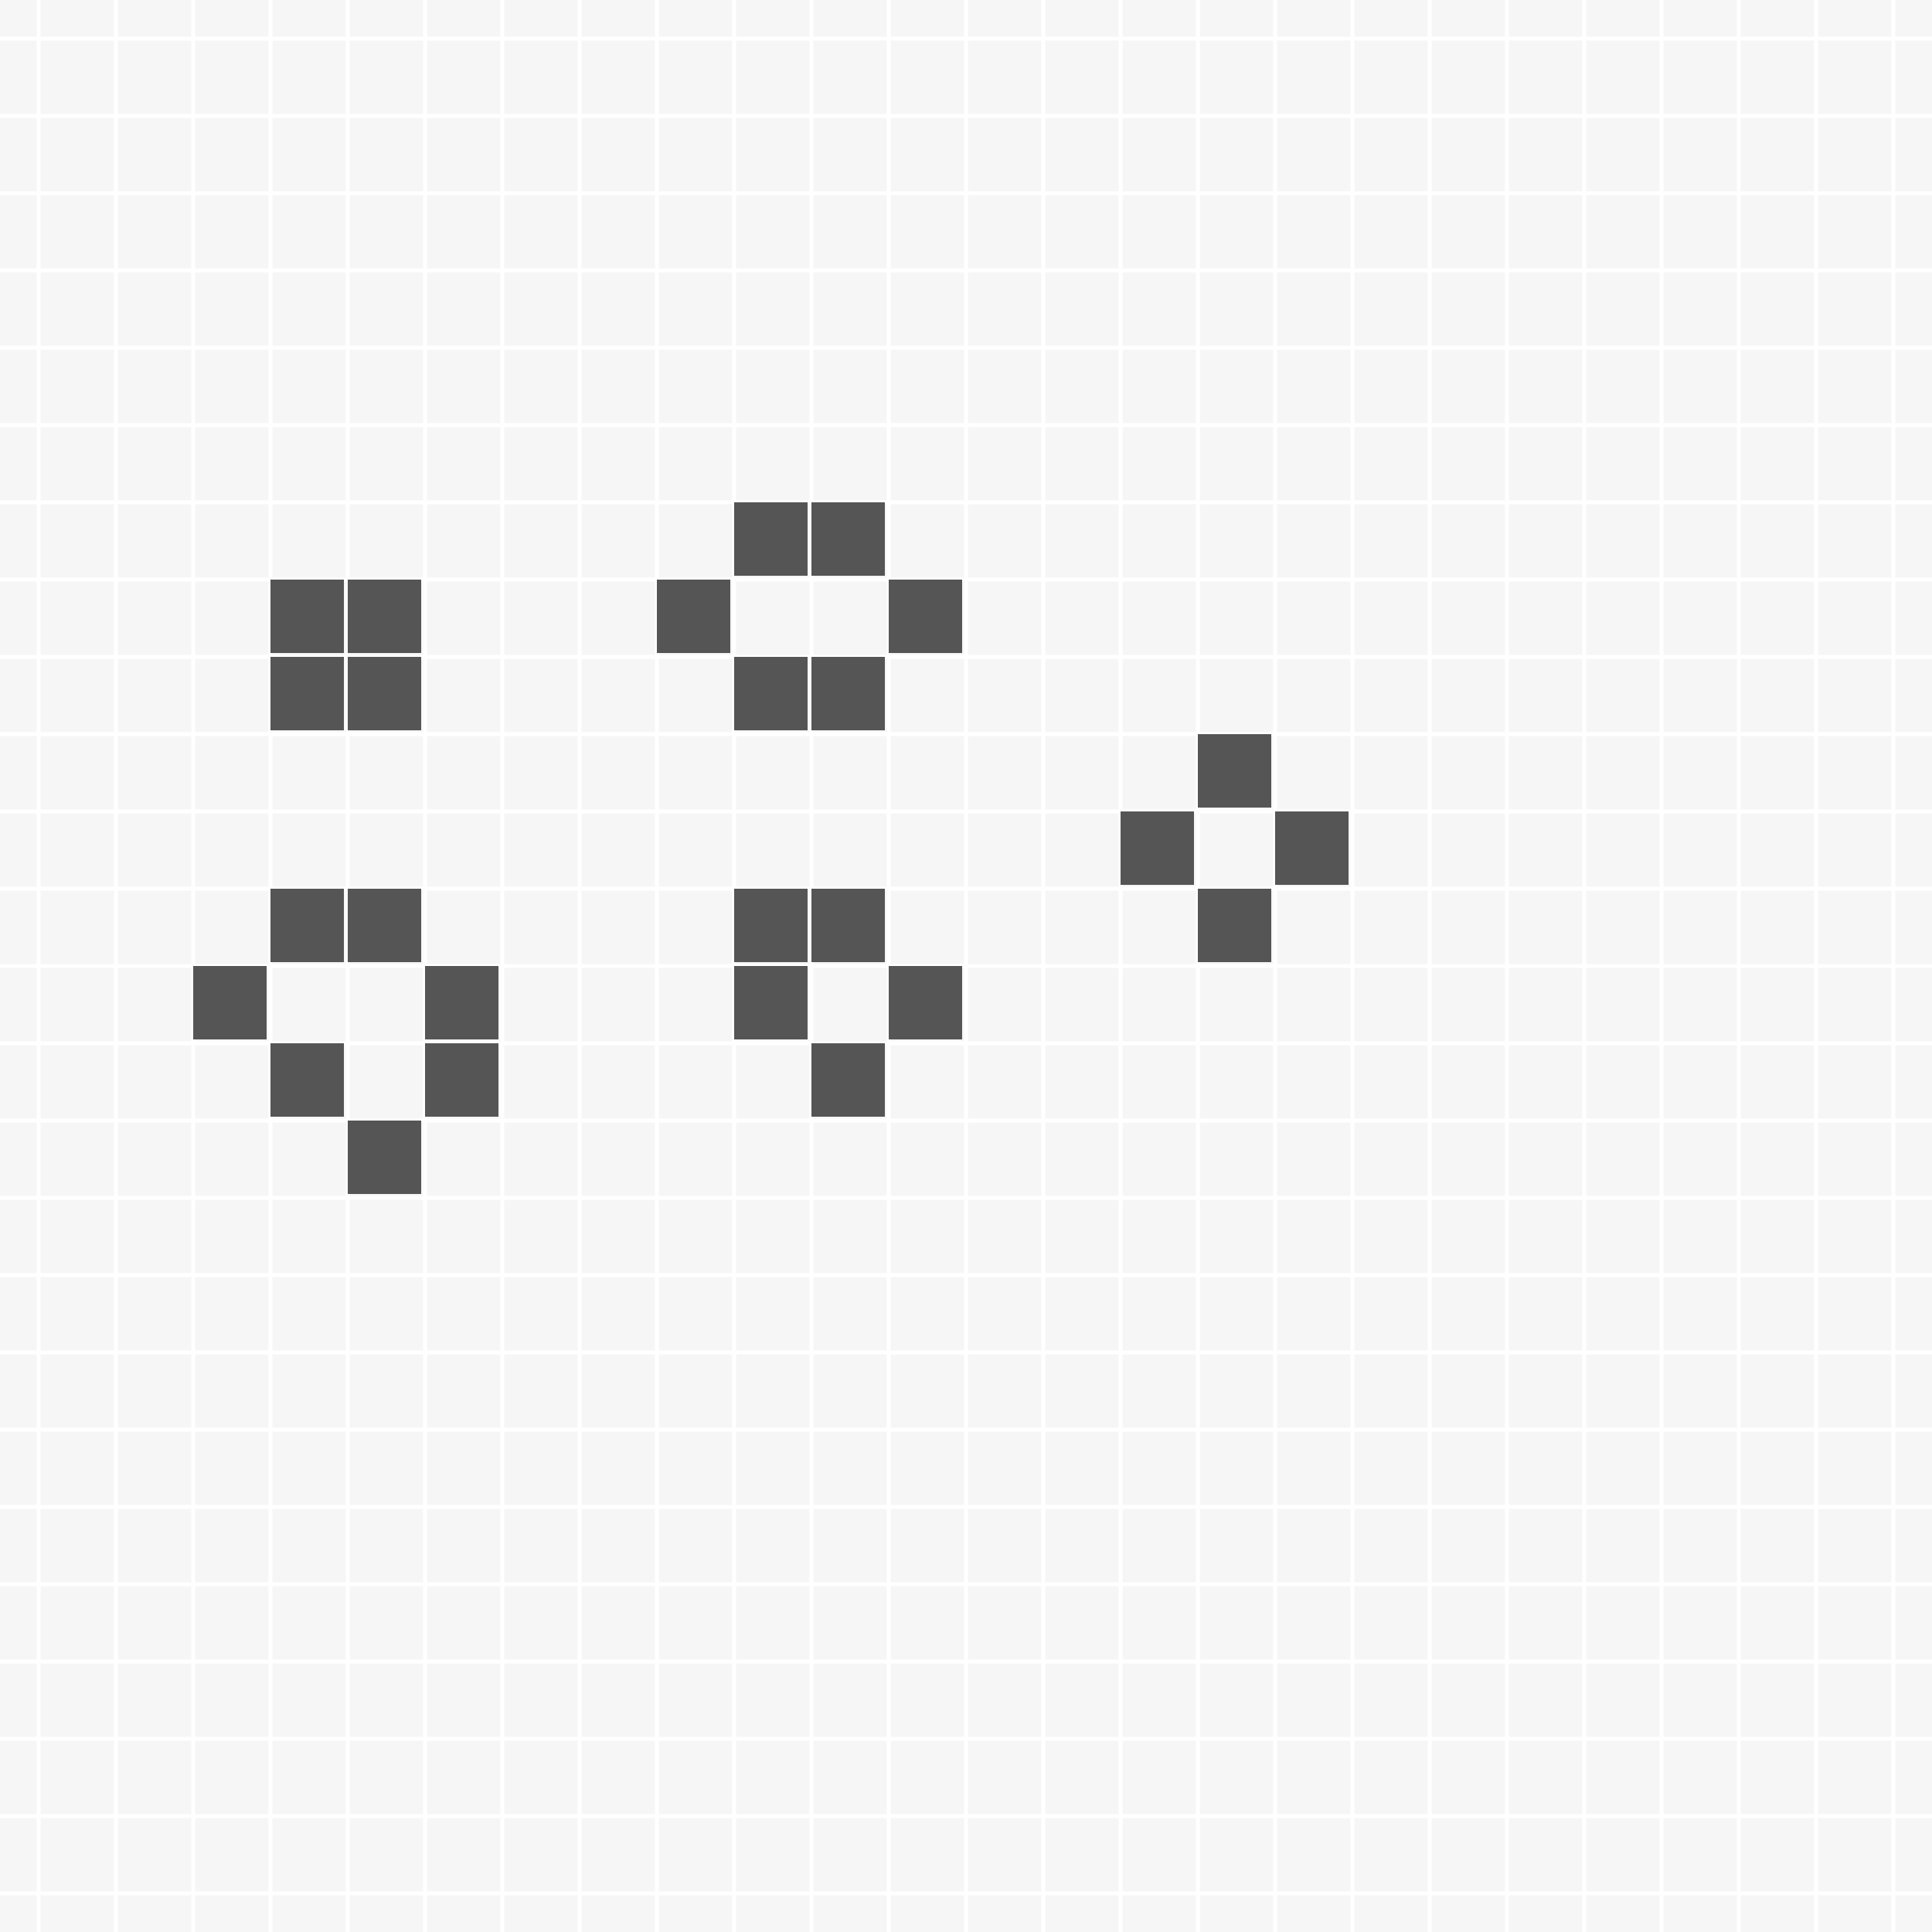 <?xml version="1.0" encoding="utf-8"?><svg version="1.1" xmlns="http://www.w3.org/2000/svg" xmlns:xlink="http://www.w3.org/1999/xlink" width="500" height="500"><rect x="0" y="0" width="500" height="500" style="fill:#f6f6f6" /><line x1="10" y1="0" x2="10" y2="500" style="stroke:#fff" /><line x1="30" y1="0" x2="30" y2="500" style="stroke:#fff" /><line x1="50" y1="0" x2="50" y2="500" style="stroke:#fff" /><line x1="70" y1="0" x2="70" y2="500" style="stroke:#fff" /><line x1="90" y1="0" x2="90" y2="500" style="stroke:#fff" /><line x1="110" y1="0" x2="110" y2="500" style="stroke:#fff" /><line x1="130" y1="0" x2="130" y2="500" style="stroke:#fff" /><line x1="150" y1="0" x2="150" y2="500" style="stroke:#fff" /><line x1="170" y1="0" x2="170" y2="500" style="stroke:#fff" /><line x1="190" y1="0" x2="190" y2="500" style="stroke:#fff" /><line x1="210" y1="0" x2="210" y2="500" style="stroke:#fff" /><line x1="230" y1="0" x2="230" y2="500" style="stroke:#fff" /><line x1="250" y1="0" x2="250" y2="500" style="stroke:#fff" /><line x1="270" y1="0" x2="270" y2="500" style="stroke:#fff" /><line x1="290" y1="0" x2="290" y2="500" style="stroke:#fff" /><line x1="310" y1="0" x2="310" y2="500" style="stroke:#fff" /><line x1="330" y1="0" x2="330" y2="500" style="stroke:#fff" /><line x1="350" y1="0" x2="350" y2="500" style="stroke:#fff" /><line x1="370" y1="0" x2="370" y2="500" style="stroke:#fff" /><line x1="390" y1="0" x2="390" y2="500" style="stroke:#fff" /><line x1="410" y1="0" x2="410" y2="500" style="stroke:#fff" /><line x1="430" y1="0" x2="430" y2="500" style="stroke:#fff" /><line x1="450" y1="0" x2="450" y2="500" style="stroke:#fff" /><line x1="470" y1="0" x2="470" y2="500" style="stroke:#fff" /><line x1="490" y1="0" x2="490" y2="500" style="stroke:#fff" /><line x1="0" y1="10" x2="500" y2="10" style="stroke:#fff" /><line x1="0" y1="30" x2="500" y2="30" style="stroke:#fff" /><line x1="0" y1="50" x2="500" y2="50" style="stroke:#fff" /><line x1="0" y1="70" x2="500" y2="70" style="stroke:#fff" /><line x1="0" y1="90" x2="500" y2="90" style="stroke:#fff" /><line x1="0" y1="110" x2="500" y2="110" style="stroke:#fff" /><line x1="0" y1="130" x2="500" y2="130" style="stroke:#fff" /><line x1="0" y1="150" x2="500" y2="150" style="stroke:#fff" /><line x1="0" y1="170" x2="500" y2="170" style="stroke:#fff" /><line x1="0" y1="190" x2="500" y2="190" style="stroke:#fff" /><line x1="0" y1="210" x2="500" y2="210" style="stroke:#fff" /><line x1="0" y1="230" x2="500" y2="230" style="stroke:#fff" /><line x1="0" y1="250" x2="500" y2="250" style="stroke:#fff" /><line x1="0" y1="270" x2="500" y2="270" style="stroke:#fff" /><line x1="0" y1="290" x2="500" y2="290" style="stroke:#fff" /><line x1="0" y1="310" x2="500" y2="310" style="stroke:#fff" /><line x1="0" y1="330" x2="500" y2="330" style="stroke:#fff" /><line x1="0" y1="350" x2="500" y2="350" style="stroke:#fff" /><line x1="0" y1="370" x2="500" y2="370" style="stroke:#fff" /><line x1="0" y1="390" x2="500" y2="390" style="stroke:#fff" /><line x1="0" y1="410" x2="500" y2="410" style="stroke:#fff" /><line x1="0" y1="430" x2="500" y2="430" style="stroke:#fff" /><line x1="0" y1="450" x2="500" y2="450" style="stroke:#fff" /><line x1="0" y1="470" x2="500" y2="470" style="stroke:#fff" /><line x1="0" y1="490" x2="500" y2="490" style="stroke:#fff" /><rect x="190" y="130" width="19" height="19" style="fill:#555" /><rect x="210" y="130" width="19" height="19" style="fill:#555" /><rect x="70" y="150" width="19" height="19" style="fill:#555" /><rect x="90" y="150" width="19" height="19" style="fill:#555" /><rect x="170" y="150" width="19" height="19" style="fill:#555" /><rect x="230" y="150" width="19" height="19" style="fill:#555" /><rect x="70" y="170" width="19" height="19" style="fill:#555" /><rect x="90" y="170" width="19" height="19" style="fill:#555" /><rect x="190" y="170" width="19" height="19" style="fill:#555" /><rect x="210" y="170" width="19" height="19" style="fill:#555" /><rect x="310" y="190" width="19" height="19" style="fill:#555" /><rect x="290" y="210" width="19" height="19" style="fill:#555" /><rect x="330" y="210" width="19" height="19" style="fill:#555" /><rect x="70" y="230" width="19" height="19" style="fill:#555" /><rect x="90" y="230" width="19" height="19" style="fill:#555" /><rect x="190" y="230" width="19" height="19" style="fill:#555" /><rect x="210" y="230" width="19" height="19" style="fill:#555" /><rect x="310" y="230" width="19" height="19" style="fill:#555" /><rect x="50" y="250" width="19" height="19" style="fill:#555" /><rect x="110" y="250" width="19" height="19" style="fill:#555" /><rect x="190" y="250" width="19" height="19" style="fill:#555" /><rect x="230" y="250" width="19" height="19" style="fill:#555" /><rect x="70" y="270" width="19" height="19" style="fill:#555" /><rect x="110" y="270" width="19" height="19" style="fill:#555" /><rect x="210" y="270" width="19" height="19" style="fill:#555" /><rect x="90" y="290" width="19" height="19" style="fill:#555" /></svg>